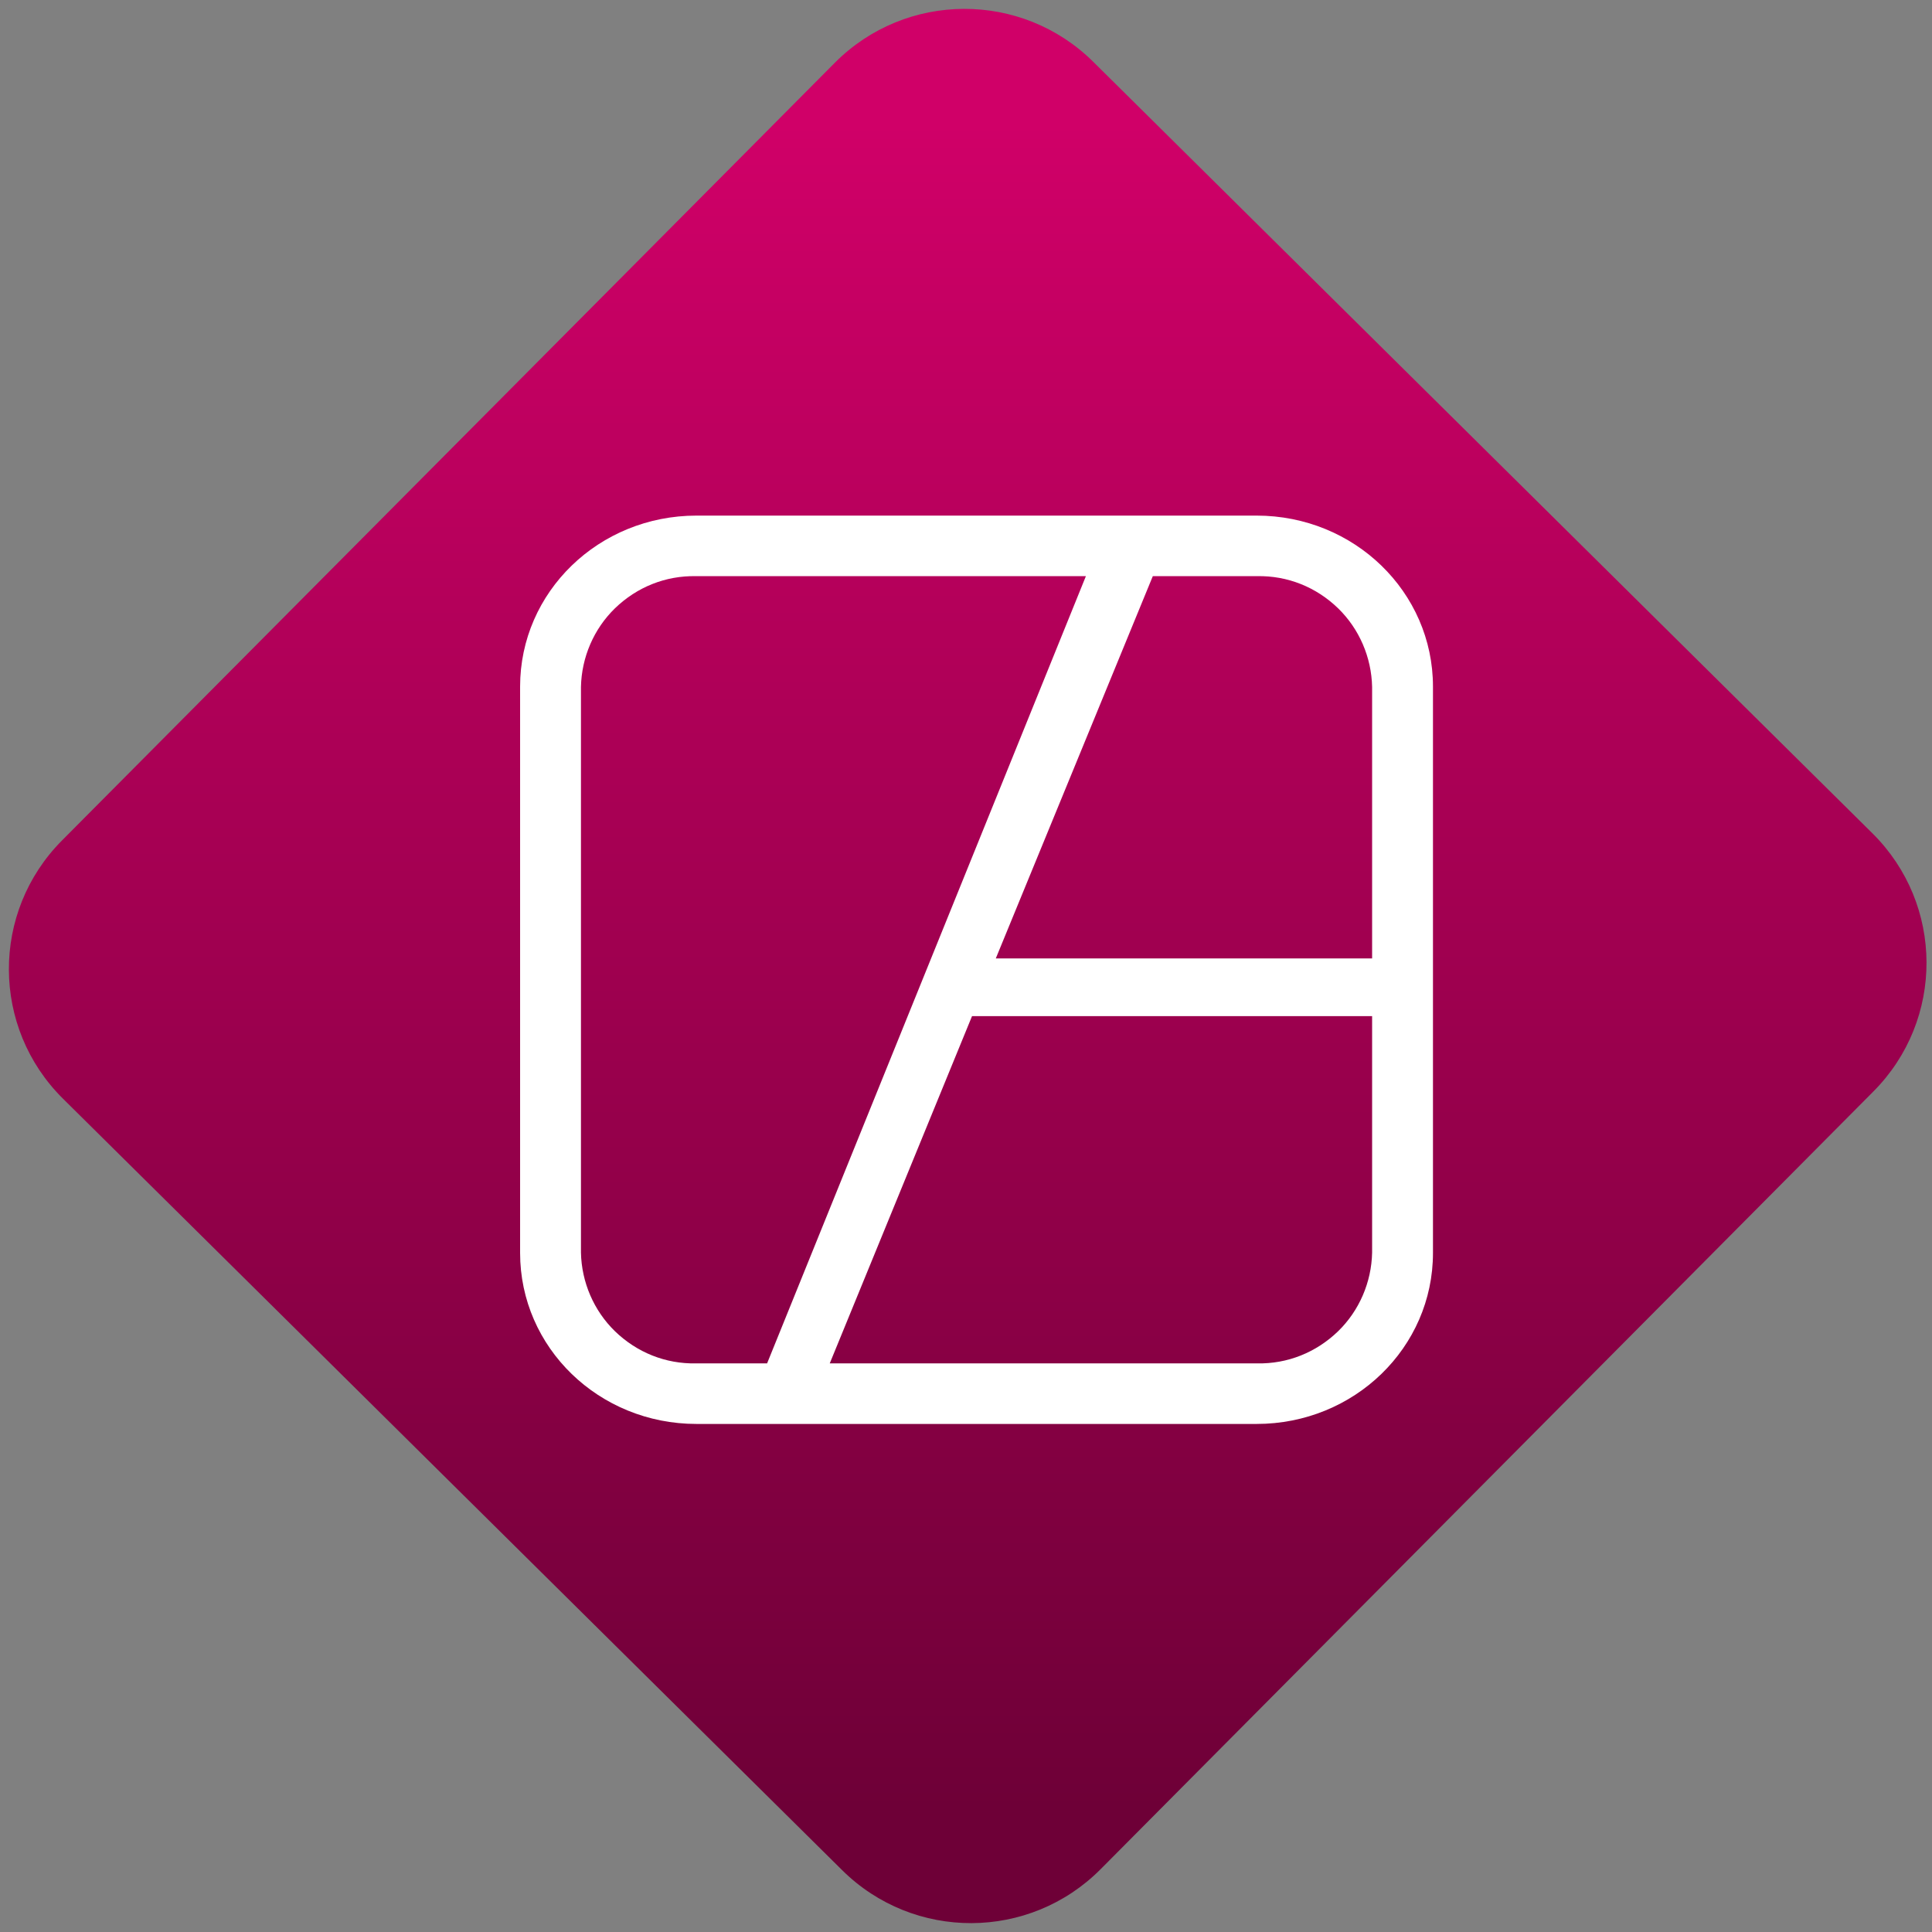 <svg width="64" height="64" viewBox="0 0 64 64" version="1.1"><rect x="0" y="0" width="64" height="64" fill="#808080" stroke="none"/><defs><linearGradient id="linear-pattern-0" gradientUnits="userSpaceOnUse" x1="0" y1="0" x2="0" y2="1" gradientTransform="matrix(60, 0, 0, 56, 0, 4)"><stop offset="0" stop-color="#d00068" stop-opacity="1"/><stop offset="1" stop-color="#6e0037" stop-opacity="1"/></linearGradient></defs><path fill="url(#linear-pattern-0)" fill-opacity="1" d="M 36.219 2.051 L 62.027 27.605 C 64.402 29.957 64.418 33.785 62.059 36.156 L 36.461 61.918 C 34.105 64.289 30.27 64.305 27.895 61.949 L 2.086 36.395 C -0.289 34.043 -0.305 30.215 2.051 27.844 L 27.652 2.082 C 30.008 -0.289 33.844 -0.305 36.219 2.051 Z M 36.219 2.051 " /><g transform="matrix(1.008,0,0,1.003,16.221,16.077)"><path fill-rule="evenodd" fill="rgb(100%, 100%, 100%)" fill-opacity="1" d="M 29 15.625 L 29 6.66 C 28.98 5.68 28.578 4.742 27.883 4.062 C 27.16 3.359 26.219 2.98 25.219 3 C 25.219 3 25.219 3 25.199 3 L 21.793 3 L 16.633 15.625 Z M 29 17.531 L 29 25.34 C 28.98 26.32 28.578 27.258 27.883 27.938 C 27.16 28.641 26.219 29.02 25.219 29 C 25.219 29 25.219 29 25.199 29 L 11.176 29 L 15.852 17.531 Z M 9.117 29 L 6.801 29 C 6.781 29 6.781 29 6.781 29 C 5.781 29.02 4.84 28.641 4.117 27.938 C 3.422 27.258 3.02 26.32 3 25.34 L 3 6.66 C 3.02 5.68 3.422 4.742 4.117 4.062 C 4.84 3.359 5.781 2.98 6.781 3 C 6.781 3 6.781 3 6.801 3 L 19.594 3 Z M 25.203 1 C 28.414 1 31 3.523 31 6.648 L 31 25.352 C 31 28.477 28.414 31 25.203 31 L 6.797 31 C 3.586 31 1 28.477 1 25.352 L 1 6.648 C 1 3.523 3.586 1 6.797 1 Z M 25.203 1 "/></g></svg>
